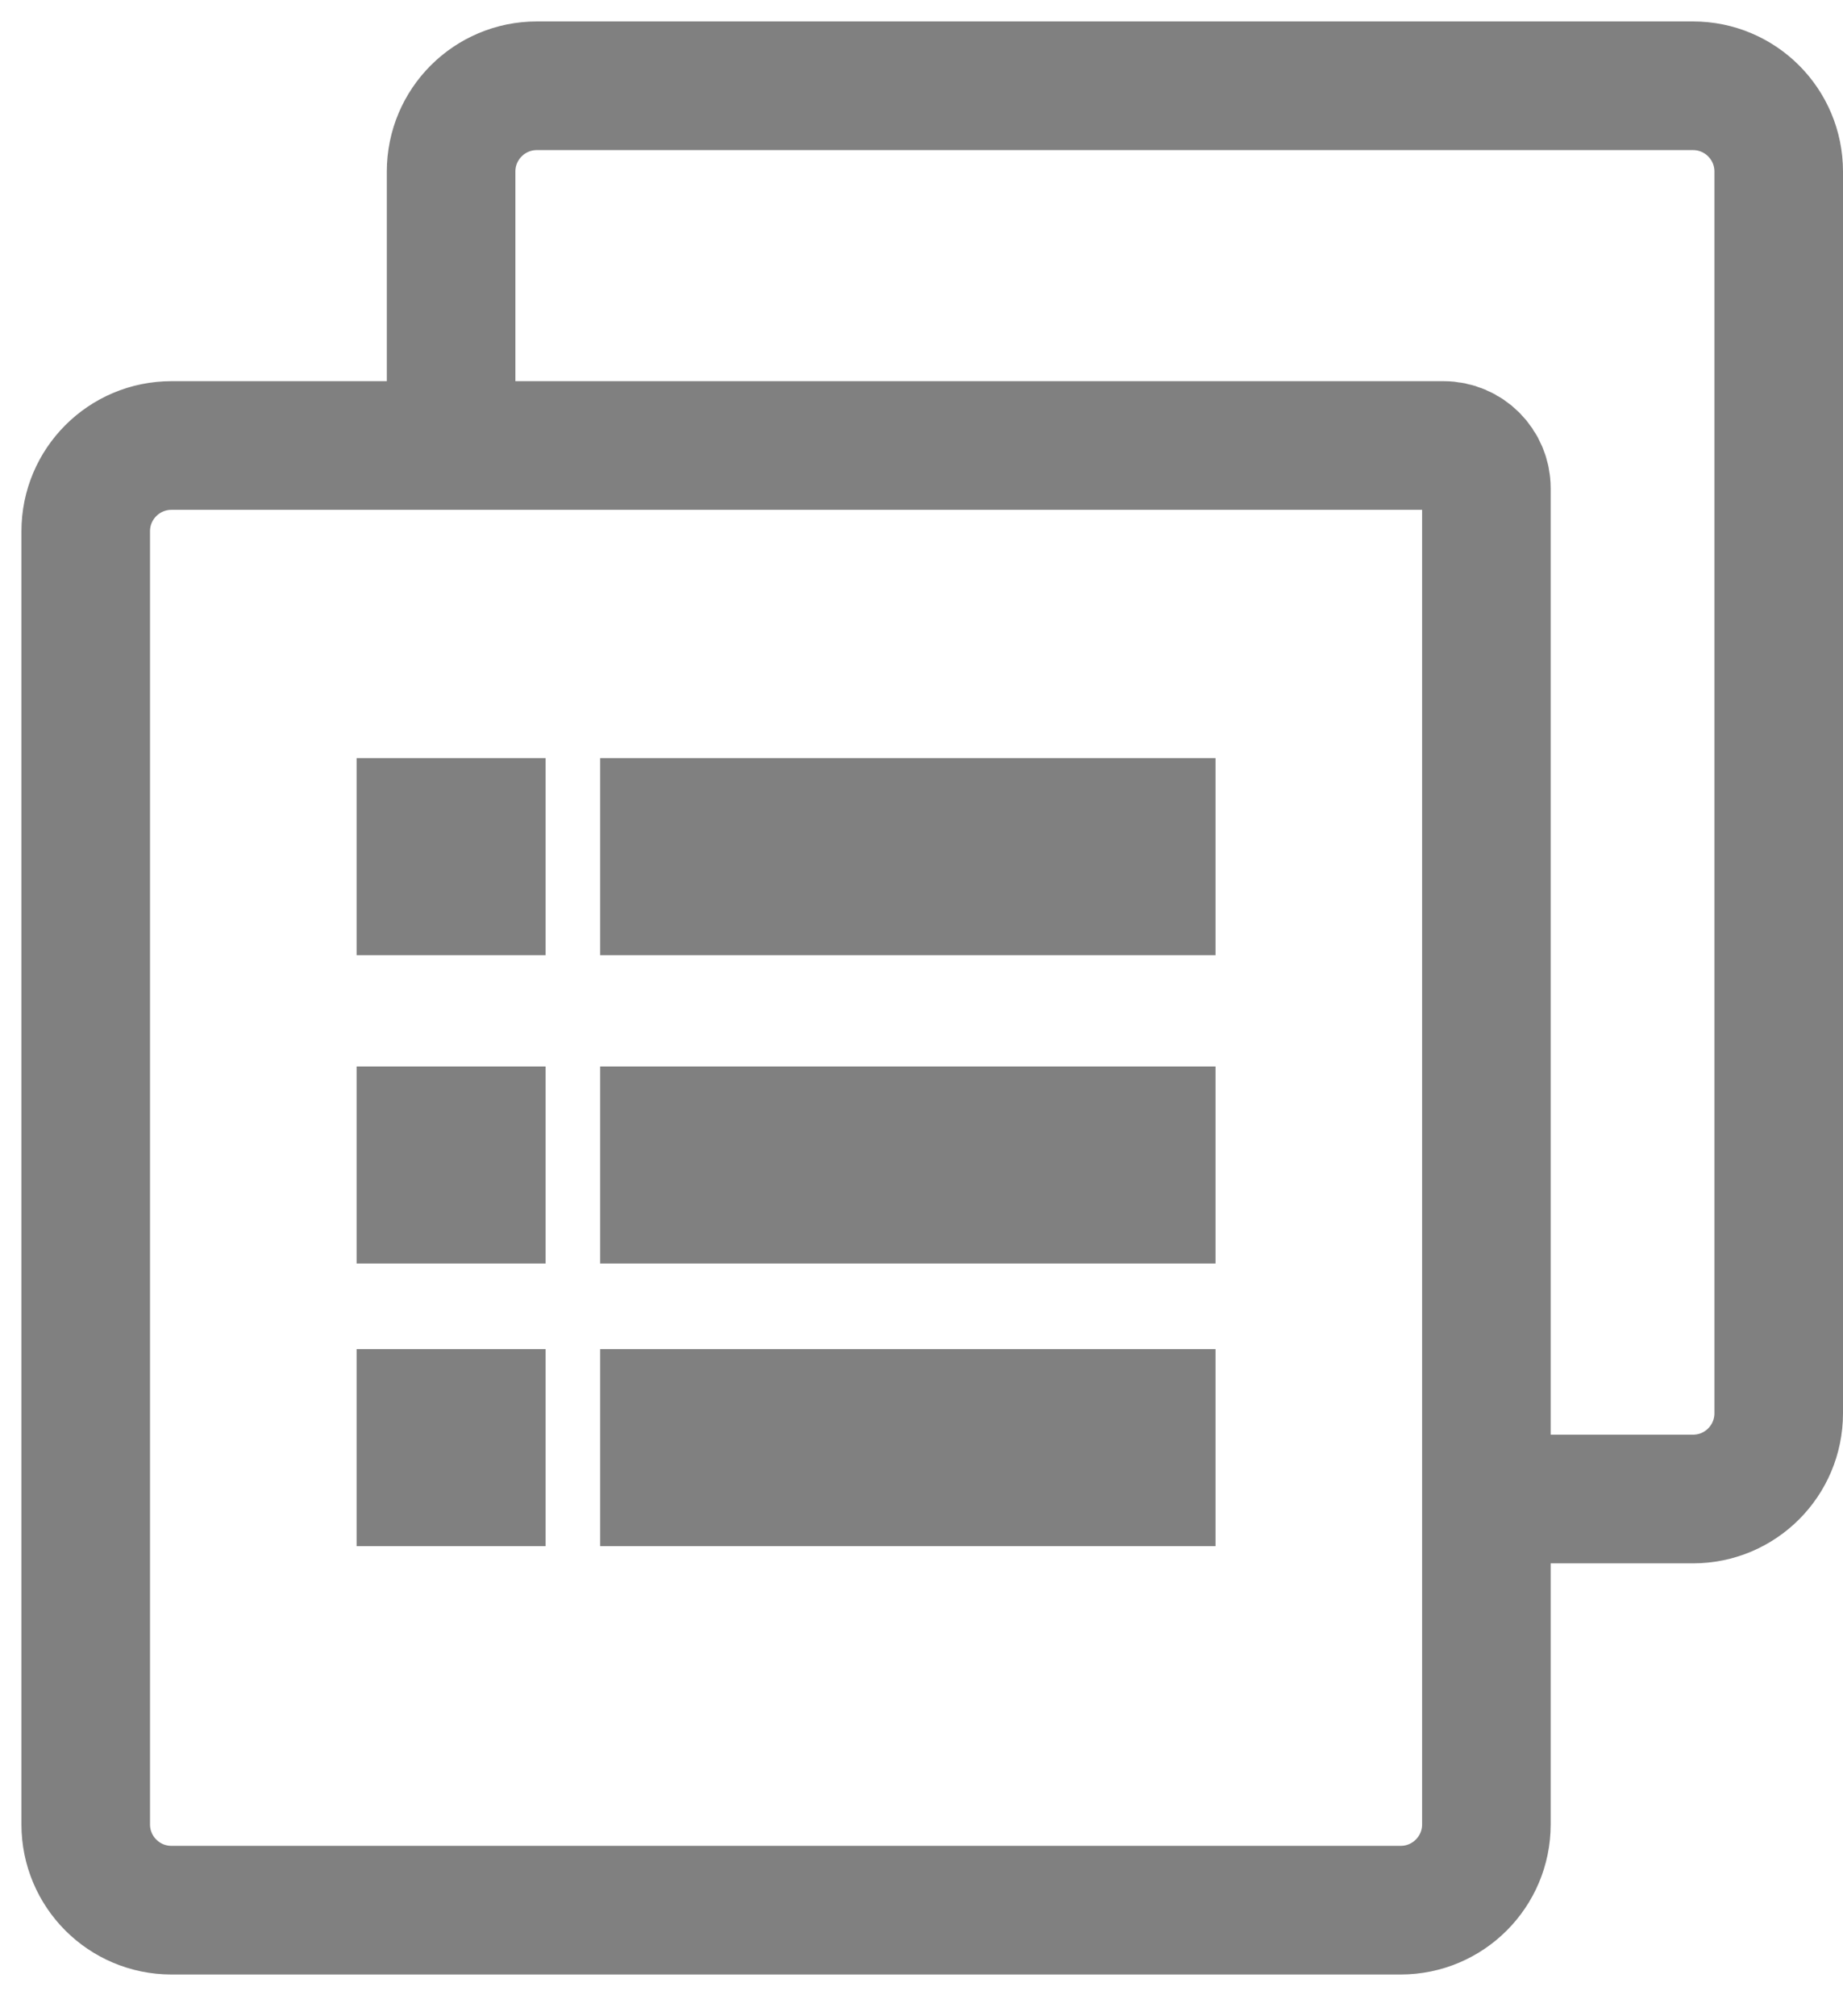 <svg width="43" height="47" viewBox="0 0 43 47" fill="none" xmlns="http://www.w3.org/2000/svg">
<path d="M34.68 34.953V11.388C34.68 10.836 34.232 10.388 33.68 10.388H10.525M34.68 34.953H39.5C40.605 34.953 41.5 34.058 41.5 32.953V4C41.5 2.895 40.605 2 39.5 2H12.525C11.421 2 10.525 2.895 10.525 4V10.388M34.68 34.953V42.54C34.68 43.644 33.784 44.54 32.68 44.54H4C2.895 44.54 2 43.644 2 42.54V12.388C2 11.284 2.895 10.388 4 10.388H10.525" stroke="#808080" stroke-width="3"/>
<path d="M27.86 25.367H14.503V28.962H27.86V25.367Z" fill="#808080" stroke="#808080"/>
<path d="M12.23 25.367H8.82V28.962H12.23V25.367Z" fill="#808080" stroke="#808080"/>
<path d="M27.86 31.957H14.503V35.552H27.86V31.957Z" fill="#808080" stroke="#808080"/>
<path d="M12.23 31.957H8.82V35.552H12.23V31.957Z" fill="#808080" stroke="#808080"/>
<path d="M27.86 18.177H14.503V21.772H27.86V18.177Z" fill="#808080" stroke="#808080"/>
<path d="M12.23 18.177H8.82V21.772H12.23V18.177Z" fill="#808080" stroke="#808080"/>
</svg>
